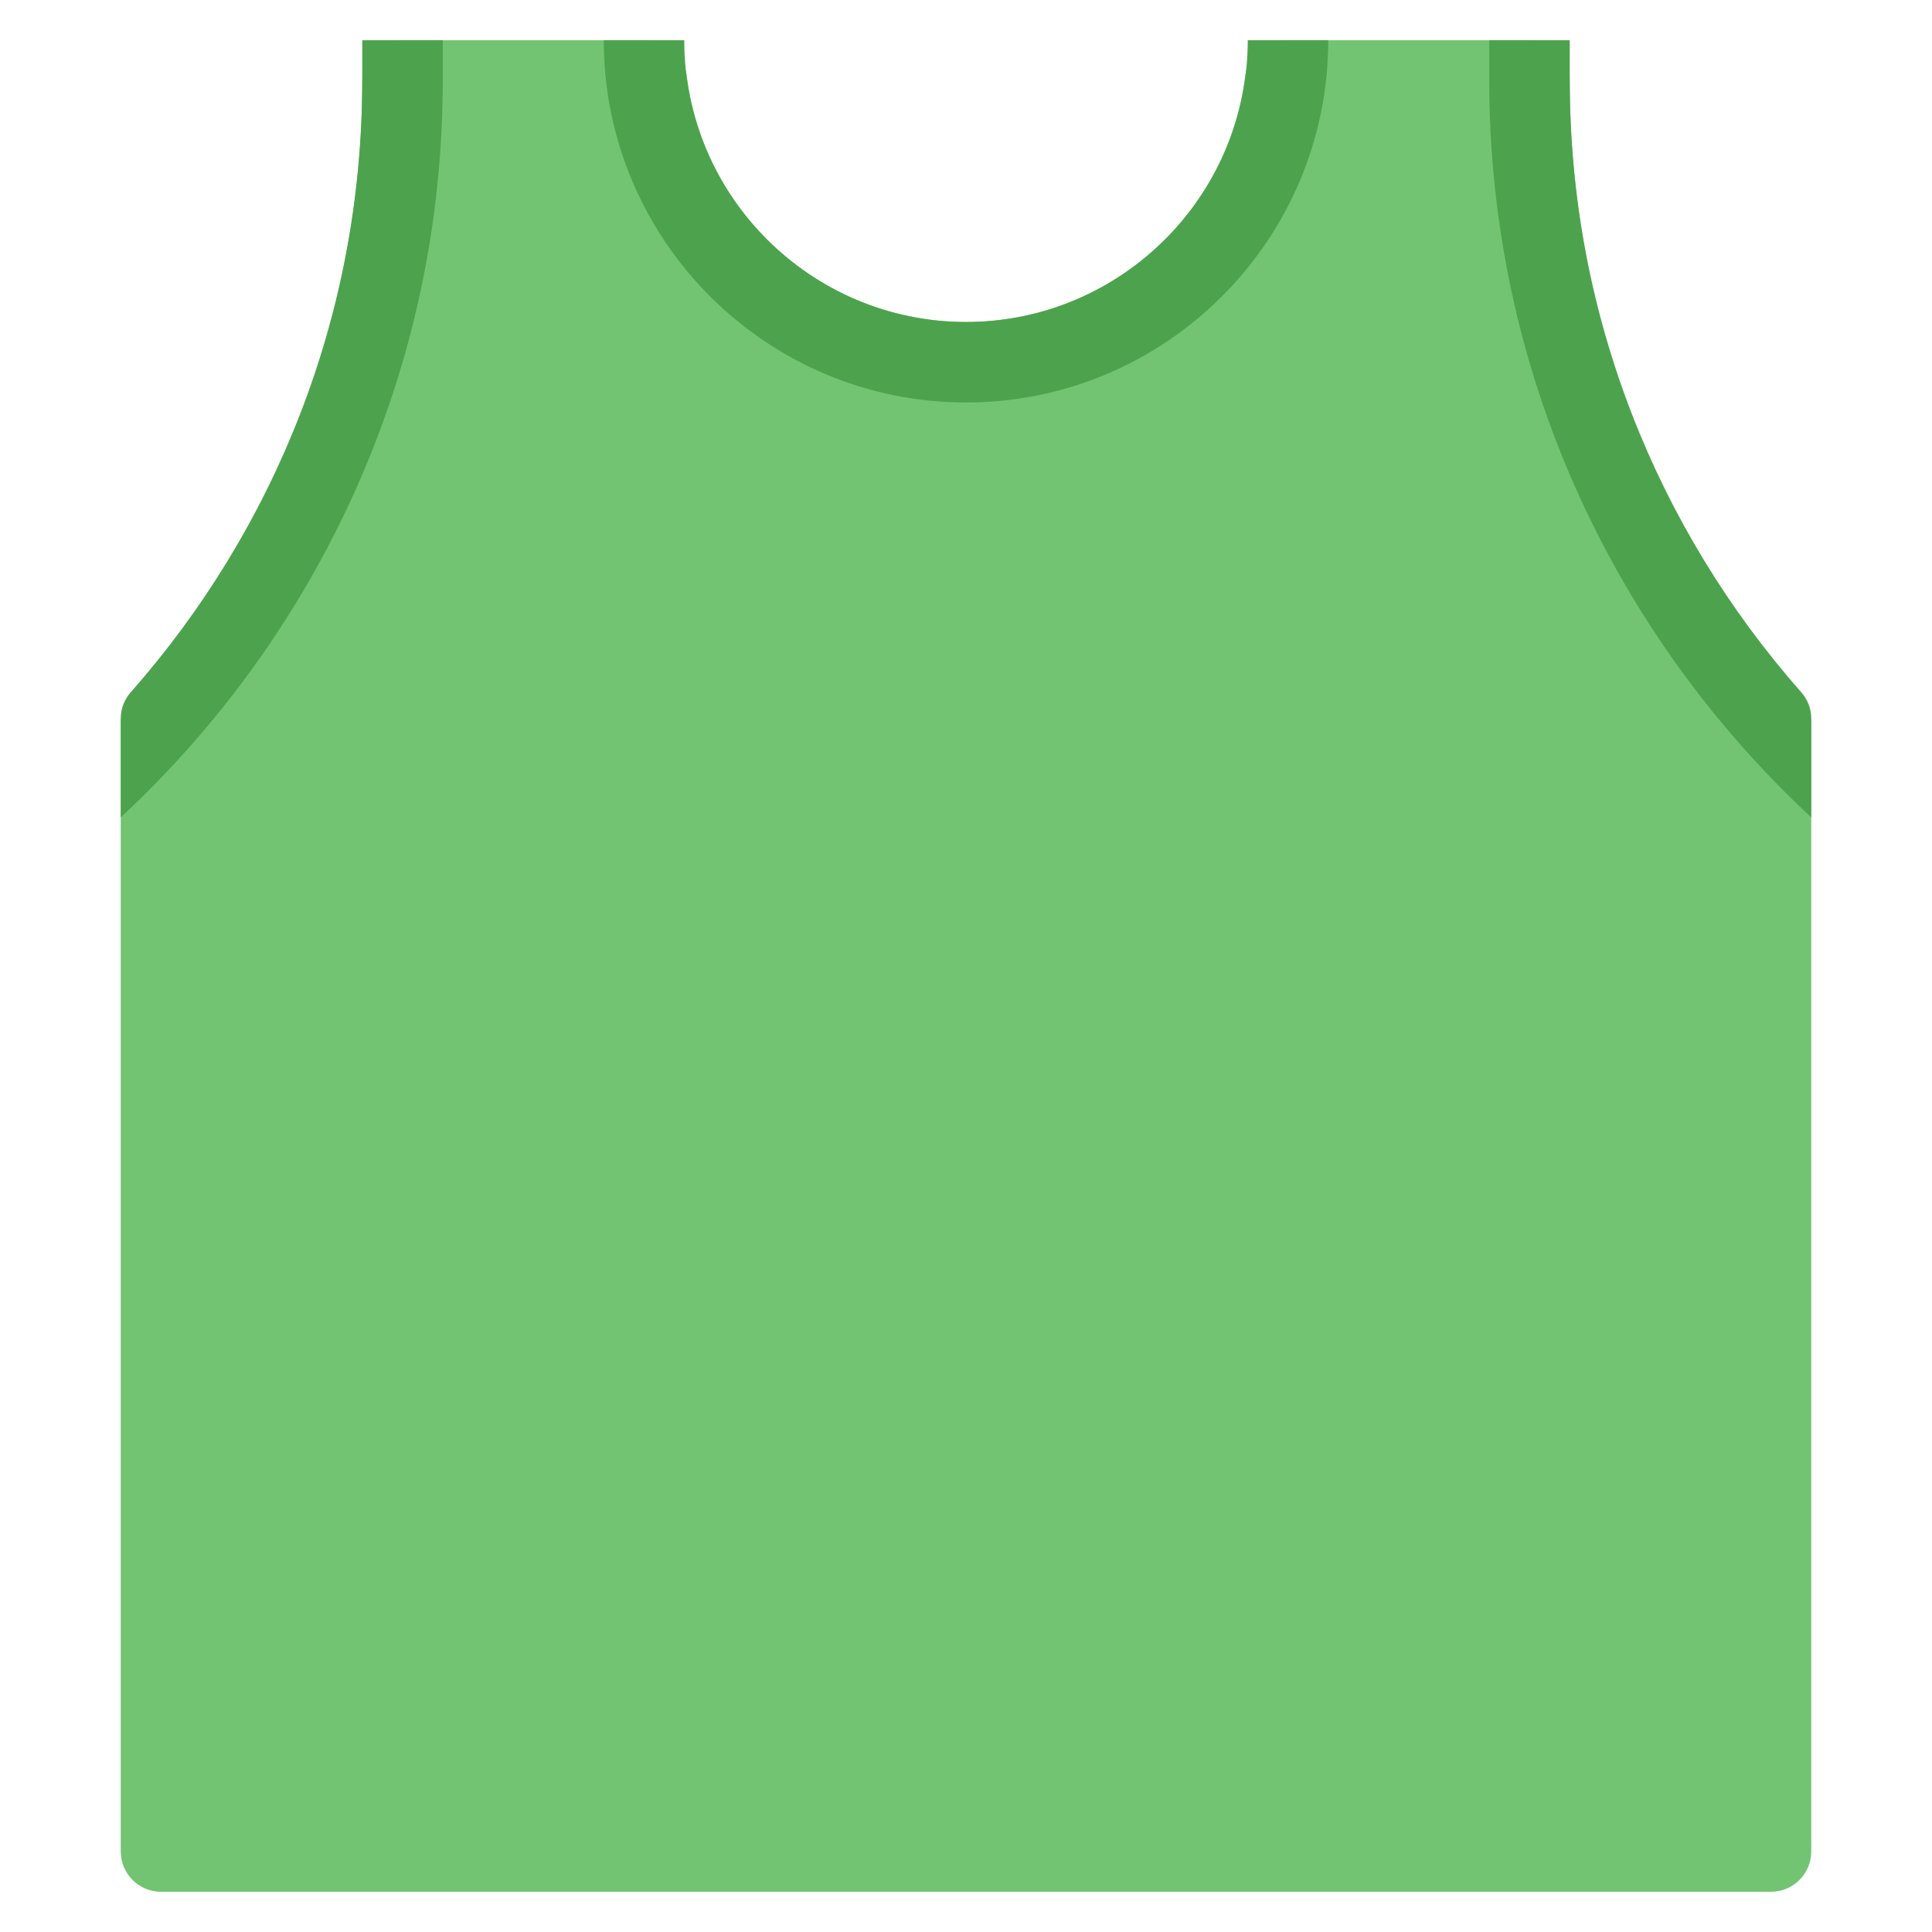 <svg xmlns="http://www.w3.org/2000/svg" xmlns:xlink="http://www.w3.org/1999/xlink" x="0px" y="0px" width="48px" height="48px" viewBox="0 0 48 48"><g >
<path fill="#72C472" d="M44,47H4c-0.552,0-1-0.447-1-1V18c0-0.243,0.089-0.479,0.25-0.661C6.958,13.13,9,7.683,9,2
	c0-0.553,0.448-1,1-1h6.069c0.504,0,0.93,0.376,0.992,0.876C17.498,5.367,20.48,8,24,8s6.502-2.633,6.938-6.124
	C31.001,1.376,31.426,1,31.931,1H38c0.552,0,1,0.447,1,1c0,5.683,2.042,11.13,5.75,15.339C44.911,17.521,45,17.757,45,18v28
	C45,46.553,44.552,47,44,47z"/>
<path fill="#4DA34D" d="M24,10c-4.962,0-9-4.037-9-9h2c0,3.859,3.14,7,7,7s7-3.141,7-7h2C33,5.963,28.962,10,24,10z"/>
<path fill="#4DA34D" d="M45,17.848c0-0.24-0.09-0.47-0.249-0.65C41.174,13.143,39,7.821,39,2V1h-2v1c0,7.225,3.084,13.739,8,18.308
	V17.848z"/>
<path fill="#4DA34D" d="M9,1v1c0,5.821-2.174,11.143-5.751,15.198C3.09,17.378,3,17.608,3,17.848v2.46C7.916,15.739,11,9.225,11,2V1
	H9z"/>
</g></svg>